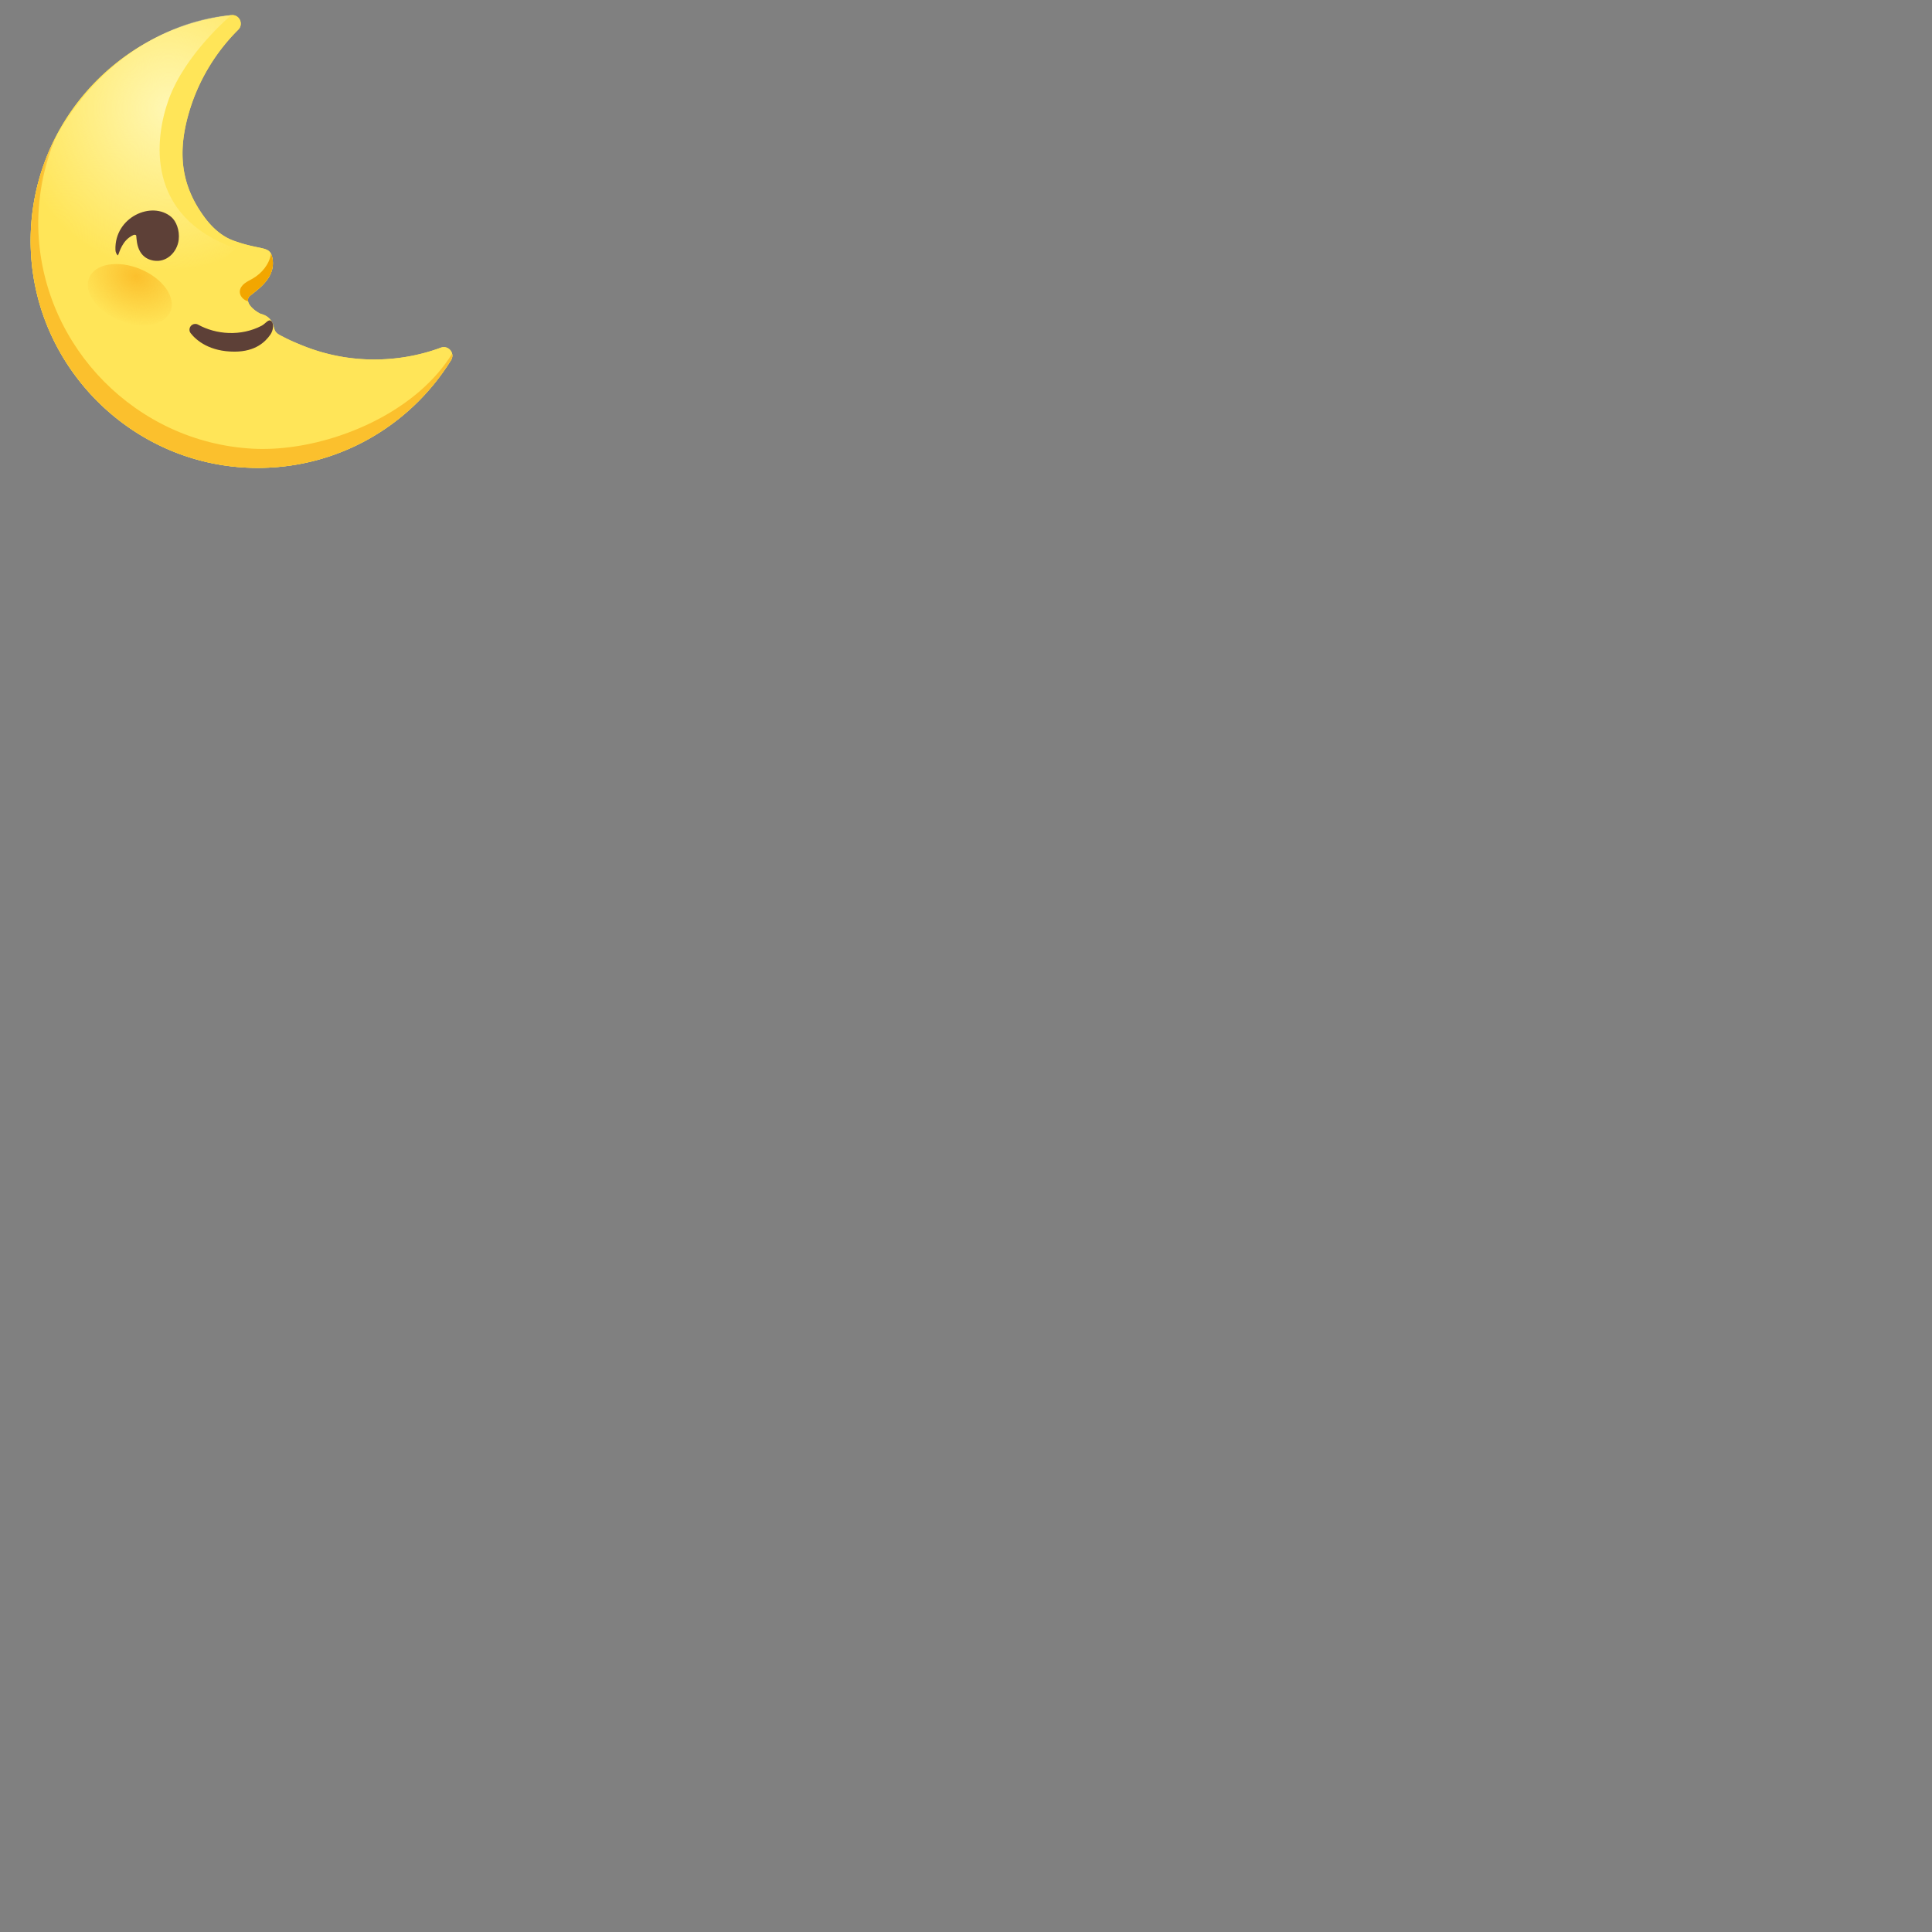 <svg xmlns="http://www.w3.org/2000/svg" version="1.1" viewBox="0 0 512 512" fill="currentColor"><rect x="0" y="0" width="512" height="512" fill="#808080" stroke="none"/><defs><path id="notoLastQuarterMoonFace0" fill="#FFE558" d="M97.69 95.25a50.53 50.53 0 0 1-17.33-3.6c-1.79-.72-3.58-1.47-5.28-2.37c-.66-.35-1.49-.69-1.97-1.29c-.43-.54-.51-1.27-.73-1.91c-.87-2.54-2.99-2.75-3.47-2.99c-1.3-.66-3.8-2.51-3.07-4.22c.47-1.09 7.77-4.5 6.28-10.76c-.73-3.05-2.98-1.7-10.24-4.34c-3.11-1.13-5.66-3.46-7.63-6.12c-6.55-8.81-7.17-17.68-4.12-28c2.42-8.2 6.93-15.73 12.99-21.76c1.53-1.52.31-4.12-1.83-3.87C30.41 7.61 6.67 34.56 8.19 66.73c1.45 30.56 26.09 55.44 56.63 57.17c23.08 1.3 43.53-10.4 54.71-28.46c1.13-1.83-.69-4.04-2.71-3.3c-5.93 2.19-12.39 3.3-19.13 3.11"/></defs><use href="#notoLastQuarterMoonFace0"/><use href="#notoLastQuarterMoonFace0"/><path fill="#FBC02D" d="M111.32 103.59c-12.13 10.53-30.16 16.12-44.5 15.31c-30.54-1.73-55.18-26.61-56.63-57.17c-.41-8.73 1.3-17.54 4.69-25.67c-4.74 9.11-7.22 19.58-6.69 30.67c1.45 30.56 26.09 55.44 56.63 57.17c23.08 1.3 43.53-10.4 54.71-28.46c.35-.56.42-1.16.28-1.7c-2.24 3.64-5.14 6.93-8.49 9.85"/><radialGradient id="notoLastQuarterMoonFace1" cx="44.647" cy="28.696" r="40.935" gradientTransform="matrix(1 0 0 1.055 0 -1.586)" gradientUnits="userSpaceOnUse"><stop offset="0" stop-color="#FFF7B3"/><stop offset="1" stop-color="#FFF7B2" stop-opacity="0"/></radialGradient><path fill="url(#notoLastQuarterMoonFace1)" d="M61.29 4.02S49.07 14.17 44.65 26.51c-3.63 10.14-6.27 30.8 17.73 39.31L45.17 82.55c-.6-.5.05-6.82-10.78-12.14c-3.32-1.63-10.67 1.46-14.15.23c-16.74-5.94-7.71-29.92-6.58-32.1C31.36 4.62 61.29 4.02 61.29 4.02"/><path fill="#5D4037" d="M40.68 69.06c3.5.61 6.3-2.29 6.68-5.53c.3-2.59-.73-4.97-1.96-6.02c-5.14-4.39-15.08.01-14.81 8.69c.02.56.22 1.15.67 1.49c.38-.73 1.07-4.05 4.08-5.4c.22-.1.51-.1.71.04c.27.19-.38 5.86 4.63 6.73m21.46 24.13c-6.52 0-10.05-2.89-11.61-4.88c-.54-.68-.38-1.67.32-2.18c.47-.34 1.1-.39 1.61-.11c4.83 2.67 11.37 3.17 16.86.31c1.09-.57 1.85-1.94 2.59-1.22c.75.72.51 2.48-.28 3.59c-1.28 1.83-3.87 4.49-9.49 4.49"/><path fill="#F2A600" d="M65.75 79.83c-.06-.32-.04-.64.1-.96c.47-1.09 7.77-4.5 6.28-10.76c-.08-.32-.17-.58-.29-.81l-.03.02c-.48 2.75-2.43 5.11-4.85 6.51c-.73.42-1.5.77-2.16 1.29c-.66.52-1.21 1.26-1.25 2.1c-.06 1.07.75 2.06 1.74 2.47c.15.07.3.1.46.14"/><radialGradient id="notoLastQuarterMoonFace2" cx="-2352.885" cy="72.755" r="16.135" gradientTransform="matrix(-.92 -.392 -.313 .735 -2105.814 -902.55)" gradientUnits="userSpaceOnUse"><stop offset="0" stop-color="#FBC02D"/><stop offset="1" stop-color="#FBC02D" stop-opacity="0"/></radialGradient><path fill="url(#notoLastQuarterMoonFace2)" d="M45.17 82.55c-1.55 3.75-7.63 4.79-13.58 2.32c-5.95-2.46-9.52-7.5-7.97-11.24c1.55-3.75 7.63-4.79 13.58-2.32c5.95 2.46 9.52 7.49 7.97 11.24"/></svg>